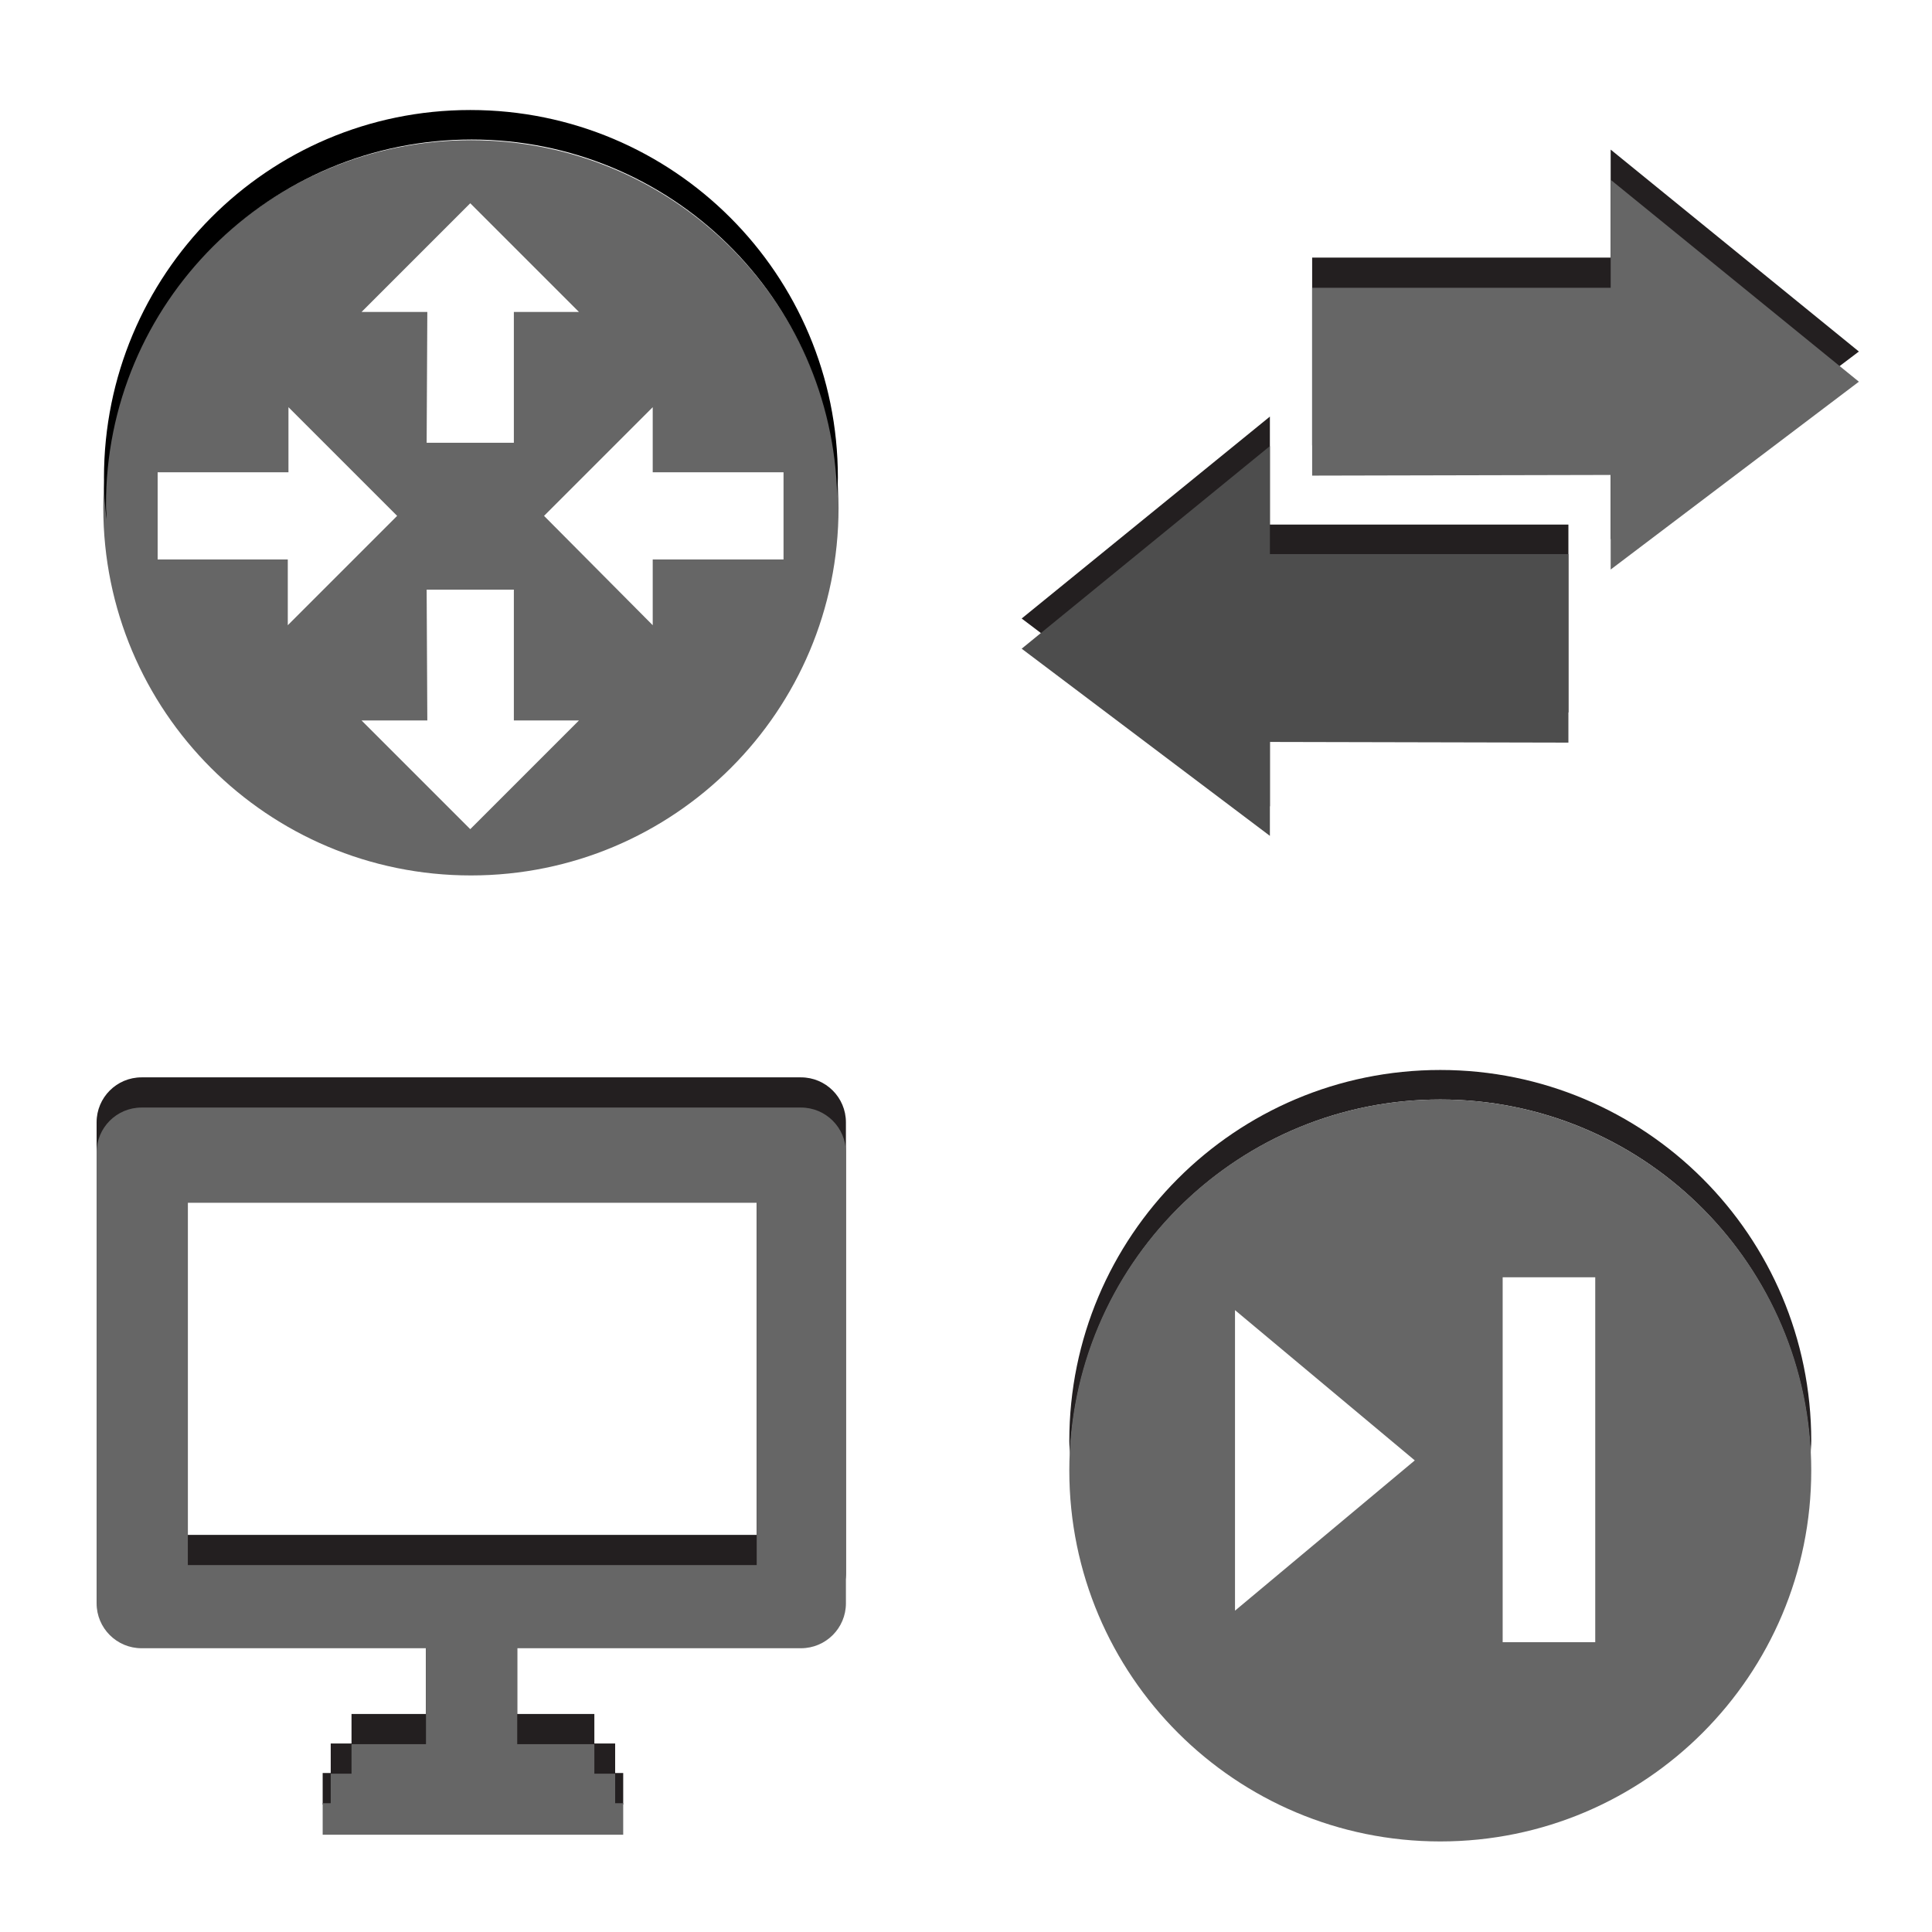 <?xml version="1.0" encoding="UTF-8" standalone="no"?>
<!-- Created with Inkscape (http://www.inkscape.org/) -->

<svg
   xmlns:dc="http://purl.org/dc/elements/1.1/"
   xmlns:cc="http://creativecommons.org/ns#"
   xmlns:rdf="http://www.w3.org/1999/02/22-rdf-syntax-ns#"
   xmlns:svg="http://www.w3.org/2000/svg"
   xmlns="http://www.w3.org/2000/svg"
   xmlns:sodipodi="http://sodipodi.sourceforge.net/DTD/sodipodi-0.dtd"
   xmlns:inkscape="http://www.inkscape.org/namespaces/inkscape"
   version="1.1"
   width="100%"
   height="100%"
   viewBox="0 0 288 288"
   id="svg7631"
   xml:space="preserve"
   inkscape:version="0.48.4 r9939"
   sodipodi:docname="browse-all-icons.svg"><sodipodi:namedview
     pagecolor="#ffffff"
     bordercolor="#666666"
     borderopacity="1"
     objecttolerance="10"
     gridtolerance="10"
     guidetolerance="10"
     inkscape:pageopacity="0"
     inkscape:pageshadow="2"
     inkscape:window-width="1225"
     inkscape:window-height="724"
     id="namedview34"
     showgrid="false"
     inkscape:zoom="2.3177389"
     inkscape:cx="98.985891"
     inkscape:cy="153.00667"
     inkscape:window-x="296"
     inkscape:window-y="142"
     inkscape:window-maximized="0"
     inkscape:current-layer="g19" /><defs
     id="defs63" /><g
     id="g3"><path
       d="m 70.2,20.9 c -30.3,0 -54.8,24.5 -54.8,54.8 0,30.3 24.5,54.8 54.8,54.8 30.3,0 54.8,-24.5 54.8,-54.8 0,-30.3 -24.5,-54.8 -54.8,-54.8 z m -0.1,9.4 16.2,16.2 H 76.6 V 66 h -13 L 63.7,46.5 H 53.9 L 70.1,30.3 z M 23.5,83.4 v -13 H 43 V 60.7 L 59.2,76.9 42.9,93.2 v -9.8 l -19.4,0 z m 46.6,40.2 -16.2,-16.2 h 9.8 L 63.6,87.9 h 13 v 19.5 h 9.7 L 70.1,123.6 z M 97.3,83.4 v 9.8 L 81.1,76.9 97.3,60.7 v 9.7 h 19.5 v 13 l -19.5,0 z"
       id="path5"
       style="fill:#666666;fill-opacity:1" /><g
       id="g7"><path
         d="m 70.3,20.8 c 29.7,0 53.8,23.7 54.5,53.2 0,-0.9 0.1,-1.9 0.1,-2.8 0,-30.3 -24.5,-54.8 -54.8,-54.8 -30.3,0 -54.6,24.6 -54.6,54.8 0,2.1 0.1,4.2 0.4,6.2 0,-0.7 -0.1,-1.4 -0.1,-2 C 15.7,45.2 40.2,20.8 70.3,20.8 z"
         id="path9" /></g></g><g
     id="g11"><g
       id="g13"><polygon
         points="240.1,22.3 240.1,38.4 195.6,38.4 195.6,66.4 240.1,66.3 240.1,80.4 277.1,52.4 "
         id="polygon15"
         style="fill:#231f20" /><polygon
         points="189.3,62.1 189.3,78.2 233.8,78.2 233.8,106.2 189.3,106.1 189.3,120.2 152.3,92.2 "
         id="polygon17"
         style="fill:#231f20" /></g><g
       id="g19"><polygon
         points="240.1,26.8 240.1,42.9 195.6,42.9 195.6,70.9 240.1,70.8 240.1,84.9 277.1,56.9 "
         id="polygon21"
         style="fill:#666666;fill-opacity:1" /><polygon
         points="189.3,66.5 189.3,82.6 233.8,82.6 233.8,110.7 189.3,110.6 189.3,124.6 152.3,96.7 "
         id="polygon23"
         style="fill:#4d4d4d;fill-opacity:1" /></g></g><g
     id="g25"><g
       id="g27"><path
         d="M 119.4,160.6 H 21.1 c -3.7,0 -6.7,3 -6.7,6.7 v 67.2 c 0,3.7 3,6.7 6.7,6.7 h 98.3 c 3.7,0 6.7,-3 6.7,-6.7 v -67.2 c 0,-3.7 -3,-6.7 -6.7,-6.7 z m -6.6,68.2 H 28 v -54 h 84.8 v 54 z"
         id="path29"
         style="fill:#231f20" /><g
         id="g31"><rect
           width="13.6"
           height="20.1"
           x="63.5"
           y="237.7"
           id="rect33"
           style="fill:#231f20" /><rect
           width="36.2"
           height="4.7"
           x="52.4"
           y="255.5"
           id="rect35"
           style="fill:#231f20" /><rect
           width="42.4"
           height="4.7"
           x="49.3"
           y="259.9"
           id="rect37"
           style="fill:#231f20" /><rect
           width="44.8"
           height="4.7"
           x="48.1"
           y="264.3"
           id="rect39"
           style="fill:#231f20" /></g></g><g
       id="g41"
       style="fill:#666666"><path
         d="M 119.4,165.1 H 21.1 c -3.7,0 -6.7,3 -6.7,6.7 V 239 c 0,3.7 3,6.7 6.7,6.7 h 98.3 c 3.7,0 6.7,-3 6.7,-6.7 v -67.2 c 0,-3.7 -3,-6.7 -6.7,-6.7 z m -6.6,68.2 H 28 v -54 h 84.8 v 54 z"
         id="path43"
         style="fill:#666666;fill-opacity:1" /><g
         id="g45"
         style="fill:#666666"><rect
           width="13.6"
           height="20.1"
           x="63.5"
           y="242.2"
           id="rect47"
           style="fill:#666666;fill-opacity:1" /><rect
           width="36.2"
           height="4.7"
           x="52.4"
           y="260"
           id="rect49"
           style="fill:#666666" /><rect
           width="42.4"
           height="4.7"
           x="49.3"
           y="264.4"
           id="rect51"
           style="fill:#666666" /><rect
           width="44.8"
           height="4.7"
           x="48.1"
           y="268.8"
           id="rect53"
           style="fill:#666666" /></g></g></g><g
     id="g55"><path
       d="m 214.7,163.9 c 29.8,0 54,23.6 55.2,53.1 0,-0.7 0.1,-1.5 0.1,-2.2 0,-30.6 -24.8,-55.3 -55.3,-55.3 -30.6,0 -55.3,24.8 -55.3,55.3 0,0.8 0.1,1.5 0.1,2.2 1.2,-29.5 25.4,-53.1 55.2,-53.1 z"
       id="path57"
       style="fill:#231f20" /><path
       d="m 214.7,163.9 c -30.6,0 -55.3,24.8 -55.3,55.3 0,30.6 24.8,55.3 55.3,55.3 30.6,0 55.3,-24.8 55.3,-55.3 0,-30.5 -24.8,-55.3 -55.3,-55.3 z m -30.6,76.2 v -44.8 l 26.8,22.4 -26.8,22.4 z m 53.7,4.7 H 224 v -54.4 h 13.8 v 54.4 z"
       id="path59"
       style="fill:#666666;fill-opacity:1" /></g></svg>